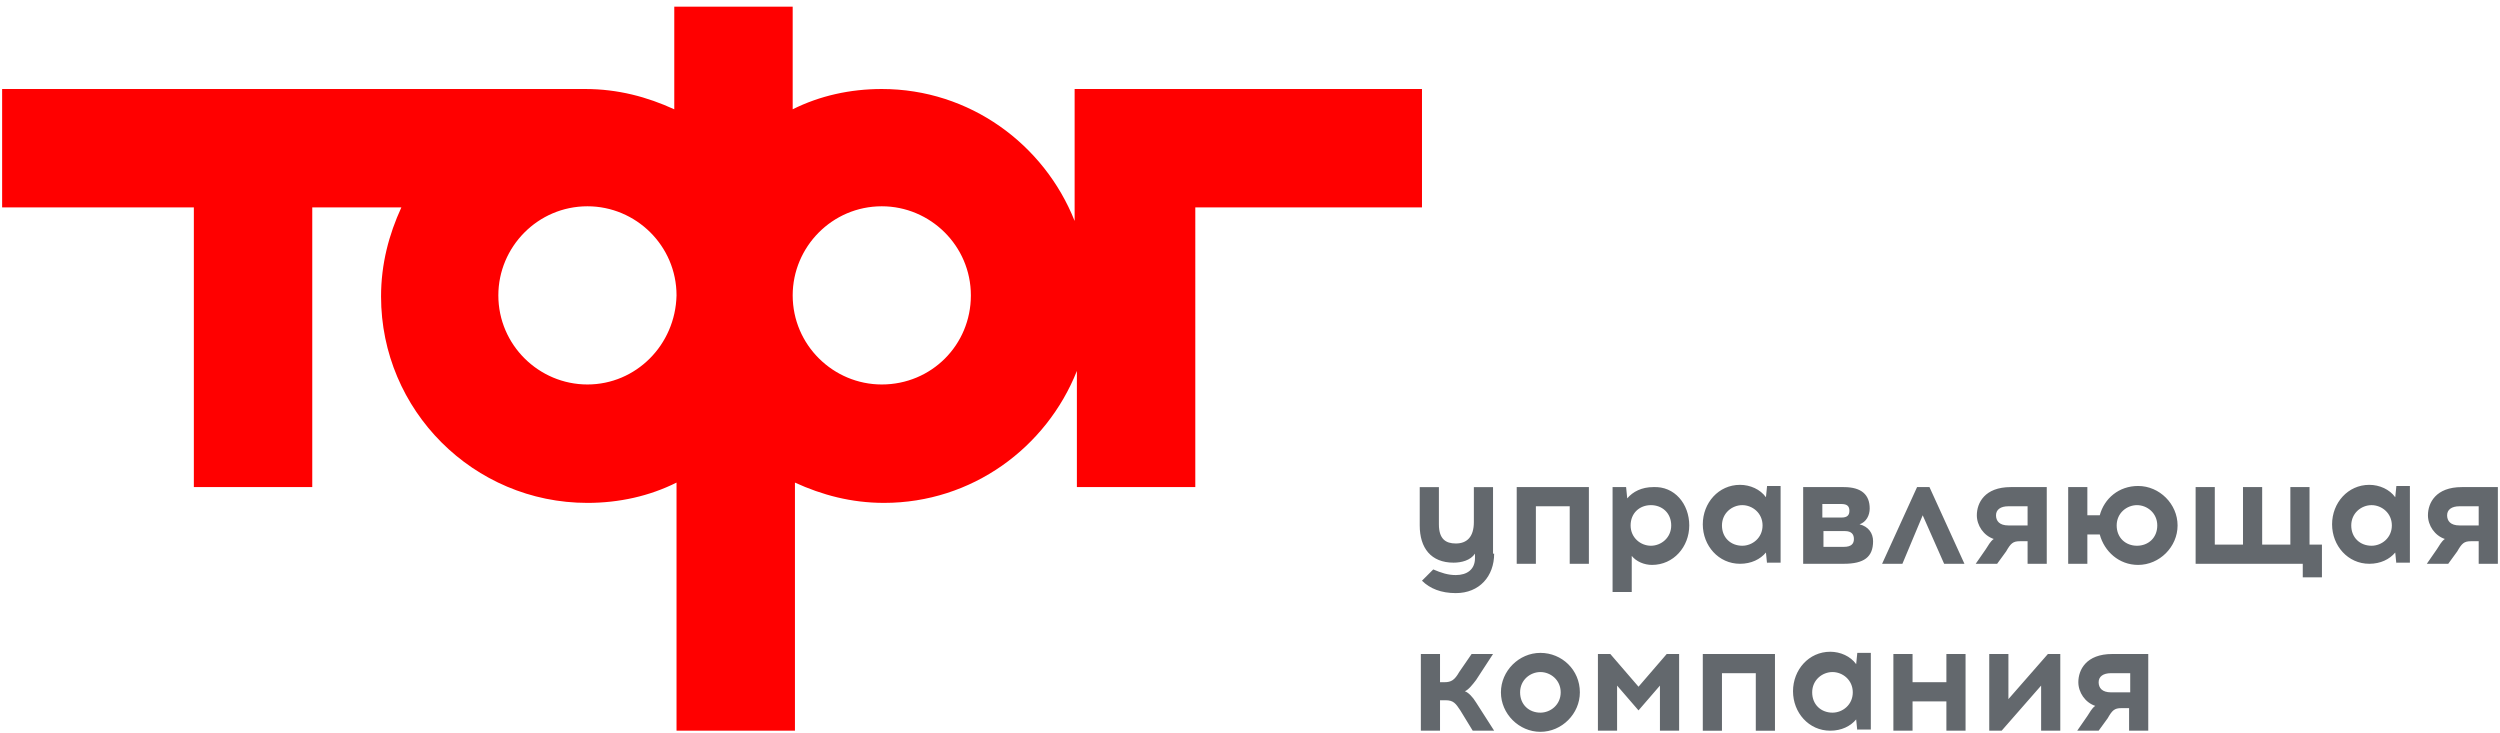 <svg xmlns="http://www.w3.org/2000/svg" width="317" height="93" viewBox="0 0 317 93">
    <g fill="none" fill-rule="nonzero">
        <g fill="#63686D">
            <path d="M189.459 70.201c0 2.86-1.859 5.005-4.862 5.005-1.859 0-3.289-.572-4.29-1.573l1.43-1.43c1.001.43 1.859.715 2.86.715 1.43 0 2.431-.715 2.431-2.145v-.572c-.572.858-1.716 1.144-2.717 1.144-2.86 0-4.29-1.859-4.29-4.719v-4.862h2.431v4.72c0 1.858.858 2.43 2.145 2.43 1.43 0 2.288-.858 2.288-2.717v-4.433h2.431v8.437h.143zM199.04 71.488v-7.293h-4.29v7.293h-2.431v-9.724h9.152v9.724h-2.431zM214.198 66.626c0 2.717-2.002 5.005-4.719 5.005-1.001 0-2.002-.429-2.574-1.144v4.576h-2.431V61.764h1.716l.143 1.43c.715-.858 1.859-1.43 3.289-1.43 2.717-.143 4.576 2.145 4.576 4.862zm-7.436 0c0 1.573 1.287 2.574 2.574 2.574s2.574-1 2.574-2.574c0-1.573-1.144-2.574-2.574-2.574s-2.574 1.001-2.574 2.574zM224.065 71.488l-.143-1.43c-.715.858-1.859 1.43-3.289 1.43-2.717 0-4.719-2.288-4.719-5.005s2.002-5.005 4.719-5.005c1.287 0 2.574.572 3.289 1.573l.143-1.43h1.716v9.724h-1.716v.143zm-.572-4.862c0-1.573-1.287-2.574-2.574-2.574s-2.574 1.001-2.574 2.574 1.144 2.574 2.574 2.574c1.287 0 2.574-1 2.574-2.574zM233.789 61.764c2.288 0 3.289 1.001 3.289 2.717 0 .858-.429 1.716-1.287 2.002 1.144.286 1.716 1.144 1.716 2.145 0 2.002-1.144 2.86-3.718 2.86h-5.148v-9.724h5.148zm-2.717 3.861h2.431c.715 0 1.001-.286 1.001-.858 0-.572-.286-.858-1.001-.858h-2.431v1.716zm2.717 3.718c1.001 0 1.287-.429 1.287-1 0-.573-.286-1.002-1.144-1.002h-2.717v2.002h2.574zM241.225 71.488h-2.574l4.433-9.724h1.573l4.433 9.724h-2.574l-2.717-6.149-2.574 6.15zM257.098 71.488v-2.86h-1.001c-.858 0-1.144.286-1.716 1.287l-1.144 1.573h-2.717l1.287-1.859c.286-.429.572-1 1.001-1.287-1.287-.429-2.145-1.716-2.145-3.003 0-1.573 1.001-3.575 4.29-3.575h4.576v9.724h-2.431zm-2.431-7.293c-1.001 0-1.573.43-1.573 1.144 0 .715.429 1.287 1.573 1.287h2.431v-2.43h-2.431zM276.117 66.626c0 2.717-2.288 5.005-5.005 5.005-2.431 0-4.29-1.716-4.862-3.86h-1.573v3.717h-2.431v-9.724h2.431v3.575h1.573c.572-2.145 2.431-3.718 4.862-3.718 2.717 0 5.005 2.288 5.005 5.005zm-2.574 0c0-1.573-1.287-2.574-2.574-2.574s-2.574 1.001-2.574 2.574 1.144 2.574 2.574 2.574 2.574-1 2.574-2.574zM291.99 73.347v-1.859h-13.585v-9.724h2.431v7.293h3.575v-7.293h2.431v7.293h3.575v-7.293h2.431v7.293h1.573v4.147h-2.431zM303.859 71.488l-.143-1.43c-.715.858-1.859 1.43-3.289 1.43-2.717 0-4.719-2.288-4.719-5.005s2.002-5.005 4.719-5.005c1.287 0 2.574.572 3.289 1.573l.143-1.43h1.716v9.724h-1.716v.143zm-.572-4.862c0-1.573-1.287-2.574-2.574-2.574s-2.574 1.001-2.574 2.574 1.144 2.574 2.574 2.574c1.287 0 2.574-1 2.574-2.574zM314.298 71.488v-2.86h-1.001c-.858 0-1.144.286-1.716 1.287l-1.144 1.573h-2.717l1.287-1.859c.286-.429.572-1 1.001-1.287-1.287-.429-2.145-1.716-2.145-3.003 0-1.573 1.001-3.575 4.29-3.575h4.576v9.724h-2.431zm-2.431-7.293c-1.001 0-1.573.43-1.573 1.144 0 .715.429 1.287 1.573 1.287h2.431v-2.43h-2.431zM185.169 90.078c-.572-.858-.858-1.287-1.859-1.287h-.715v3.861h-2.431v-9.724h2.431v3.575h.572c.858 0 1.287-.286 1.859-1.287l1.573-2.288h2.717l-2.145 3.29c-.429.571-1.001 1.286-1.43 1.43.429.142 1.001.714 1.43 1.43l2.288 3.574h-2.717l-1.573-2.574zM200.327 87.79c0 2.717-2.288 5.005-5.005 5.005s-5.005-2.288-5.005-5.005 2.288-5.005 5.005-5.005 5.005 2.145 5.005 5.005zm-7.579 0c0 1.573 1.144 2.574 2.574 2.574 1.287 0 2.574-1 2.574-2.574 0-1.573-1.287-2.574-2.574-2.574s-2.574 1.001-2.574 2.574zM210.48 92.652v-5.72l-2.717 3.146-2.717-3.146v5.72h-2.431v-9.724h1.573l3.575 4.147 3.575-4.147h1.573v9.724h-2.431zM222.635 92.652V85.36h-4.29v7.293h-2.431v-9.724h9.152v9.724h-2.431zM235.505 92.652l-.143-1.43c-.715.858-1.859 1.43-3.289 1.43-2.717 0-4.719-2.288-4.719-5.005s2.002-5.005 4.719-5.005c1.287 0 2.574.572 3.289 1.573l.143-1.43h1.716v9.724h-1.716v.143zm-.572-4.862c0-1.573-1.287-2.574-2.574-2.574s-2.574 1.001-2.574 2.574 1.144 2.574 2.574 2.574c1.287 0 2.574-1 2.574-2.574zM246.802 92.652v-3.718h-4.29v3.718h-2.431v-9.724h2.431v3.575h4.29v-3.575h2.431v9.724h-2.431zM258.814 92.652v-5.72l-5.005 5.72h-1.573v-9.724h2.431v5.72l5.005-5.72h1.573v9.724h-2.431zM269.968 92.652v-2.86h-1.001c-.858 0-1.144.286-1.716 1.287l-1.144 1.573h-2.717l1.287-1.859c.286-.429.572-1 1.001-1.287-1.287-.429-2.145-1.716-2.145-3.003 0-1.573 1.001-3.575 4.29-3.575h4.576v9.724h-2.431zm-2.288-7.293c-1.001 0-1.573.43-1.573 1.144 0 .715.429 1.287 1.573 1.287h2.431v-2.43h-2.431z"/>
        </g>
        <path fill="#F00" d="M136.263 28.016c-3.861-9.724-13.299-16.73-24.453-16.73-4.004 0-7.865.857-11.297 2.573V.846H85.498V13.86c-3.432-1.573-7.15-2.574-11.297-2.574H.27V26.3h24.31v35.464h15.015V26.3h11.297c-1.573 3.432-2.574 7.15-2.574 11.297 0 14.443 11.726 26.17 26.169 26.17 4.004 0 7.865-.859 11.297-2.575v31.46h15.015v-31.46c3.432 1.573 7.15 2.574 11.297 2.574 11.154 0 20.592-7.007 24.453-16.73v14.728h15.015V26.3h28.743V11.285h-44.044v16.731zM74.487 48.751c-6.149 0-11.297-5.005-11.297-11.297 0-6.149 5.005-11.297 11.297-11.297 6.149 0 11.297 5.005 11.297 11.297-.143 6.292-5.148 11.297-11.297 11.297zm37.323 0c-6.149 0-11.297-5.005-11.297-11.297 0-6.149 5.005-11.297 11.297-11.297 6.149 0 11.297 5.005 11.297 11.297 0 6.292-5.005 11.297-11.297 11.297z"/>
    </g>
</svg>
